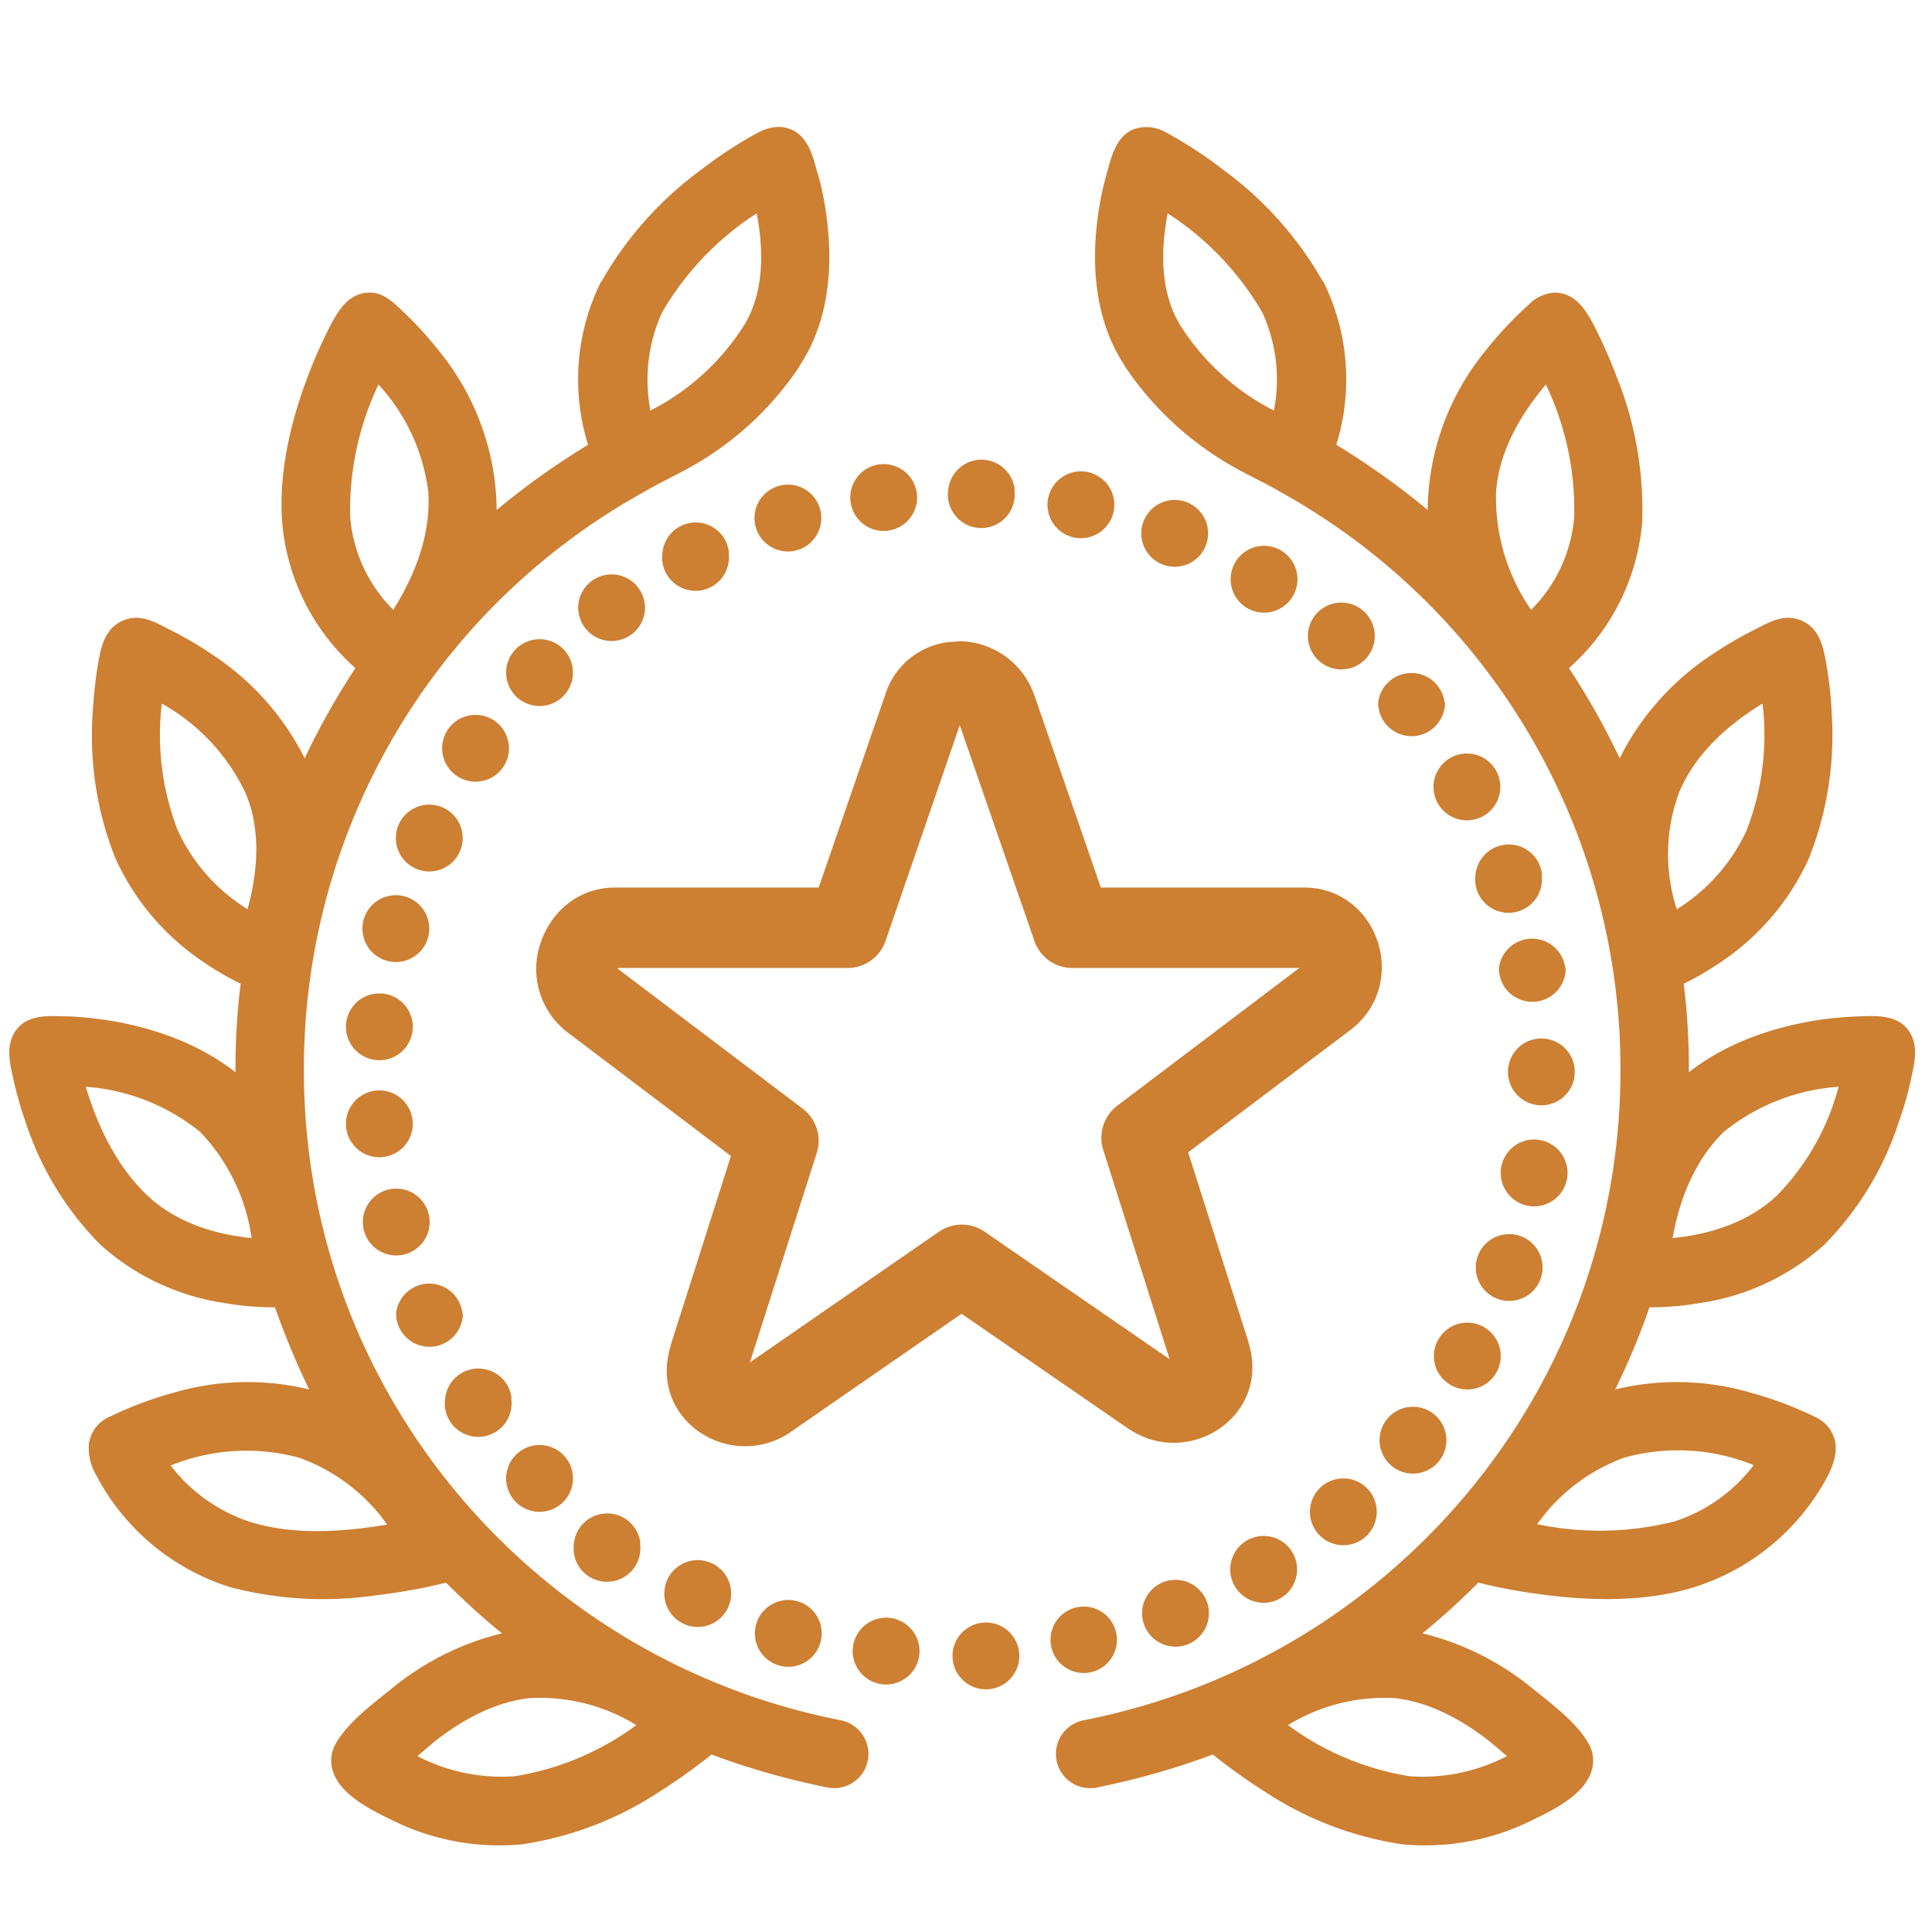 <svg aria-hidden="true" width="48" fill="#CD7F32" height="48" viewBox="0 0 48 48"><path d="M32.87 7a8.85 8.85 0 0 0-2.49-2.79 10.5 10.5 0 0 0-1.41-.92.98.98 0 0 0-.74-.1c-.46.14-.6.62-.71 1.04-.09.31-.2.75-.26 1.27-.12 1-.1 2.4.68 3.58v.01c.83 1.24 1.83 2 2.62 2.46.43.25.88.45 1.3.7a16.38 16.38 0 0 1 8.4 14.34c0 8-5.72 14.66-13.34 16.15a.85.85 0 0 0 .33 1.67c.99-.2 1.95-.47 2.88-.82.23.18.7.55 1.32.94a8.46 8.46 0 0 0 3.38 1.29 5.96 5.96 0 0 0 3.26-.61c.5-.24 1.22-.6 1.43-1.15a.86.86 0 0 0-.04-.72c-.29-.53-.92-1-1.38-1.37a6.88 6.88 0 0 0-2.76-1.39c.49-.4.95-.82 1.39-1.26.56.14 1.12.24 1.7.31 1.03.13 2.43.19 3.67-.2a5.68 5.68 0 0 0 3.32-2.78c.12-.24.22-.53.18-.8a.86.86 0 0 0-.47-.63 9.14 9.14 0 0 0-1.64-.62 6.5 6.5 0 0 0-3.36-.08 18 18 0 0 0 .85-2.04c.4 0 .81-.03 1.21-.1a5.89 5.89 0 0 0 3.14-1.46 7.74 7.74 0 0 0 1.85-3.06c.17-.47.27-.9.33-1.2.07-.32.13-.68-.05-.99-.25-.44-.77-.44-1.22-.42a9.1 9.1 0 0 0-1.24.12c-.9.16-2.06.5-3.04 1.27v-.05c0-.73-.04-1.45-.13-2.15.25-.12.6-.31 1-.59a6.15 6.15 0 0 0 2.11-2.52 8.3 8.3 0 0 0 .57-3.58 9.7 9.7 0 0 0-.14-1.28c-.06-.33-.13-.69-.4-.92a.86.86 0 0 0-.5-.2c-.3-.02-.6.15-.85.28a9.3 9.3 0 0 0-1.08.63 6.63 6.63 0 0 0-2.3 2.58 18 18 0 0 0-1.26-2.24 5.46 5.46 0 0 0 1.82-3.63 8.85 8.85 0 0 0-.65-3.65c-.19-.5-.38-.9-.53-1.2-.21-.4-.47-.85-1-.85a.98.98 0 0 0-.64.3c-.2.18-.65.6-1.11 1.19a6.34 6.34 0 0 0-1.4 3.91c-.72-.6-1.47-1.13-2.27-1.62A5.47 5.47 0 0 0 32.88 7h-.01Zm-3.86-1.7a7.29 7.29 0 0 1 2.35 2.46 4 4 0 0 1 .29 2.44 5.96 5.96 0 0 1-2.29-2.06c-.54-.83-.53-1.9-.35-2.84Zm12.55 25.44c.17-.96.56-1.94 1.28-2.63A5.1 5.1 0 0 1 45.68 27a6.1 6.1 0 0 1-1.53 2.7c-.7.66-1.65.97-2.6 1.06Zm-3.37 7.13a4.55 4.55 0 0 1 2.18-1.66 5 5 0 0 1 3.2.19 4.02 4.02 0 0 1-1.97 1.4 7.6 7.6 0 0 1-3.4.07ZM32 42.86a4.57 4.57 0 0 1 2.66-.67c.89.1 1.73.58 2.38 1.1l.4.34a4.54 4.54 0 0 1-2.42.5A6.93 6.93 0 0 1 32 42.86Zm6.41-33.3a7.2 7.2 0 0 1 .7 3.29 3.68 3.68 0 0 1-1.07 2.3 4.88 4.88 0 0 1-.87-2.93c.07-1 .6-1.91 1.24-2.67Zm5.38 7.92a6.57 6.57 0 0 1-.4 3.16 4.55 4.55 0 0 1-1.73 1.95 4.4 4.4 0 0 1 .06-2.91c.4-.95 1.2-1.67 2.07-2.2Zm-19.95.55L22 23.38a1 1 0 0 1-.94.67h-5.71v.02l4.6 3.48a1 1 0 0 1 .34 1.1l-1.66 5.2 4.7-3.25a1 1 0 0 1 1.13 0l4.6 3.17-1.65-5.2a1 1 0 0 1 .35-1.1l4.52-3.42h-5.64a1 1 0 0 1-.94-.67l-1.85-5.35Zm-.03-2.1a2 2 0 0 1 1.88 1.32l1.66 4.8h5.04c1.81 0 2.62 2.28 1.26 3.46l-.06.05-4.07 3.07 1.5 4.72v.01c.56 1.83-1.48 3.13-2.96 2.15l-.02-.01-4.15-2.86-4.25 2.94-.01.01c-1.49.99-3.53-.31-2.97-2.14v-.02l1.5-4.71-4.07-3.08a1.98 1.98 0 0 1-.67-2.18c.22-.71.87-1.41 1.87-1.41h5.05l1.65-4.78a1.88 1.88 0 0 1 1.82-1.33Zm-9.58 20.71a.83.83 0 1 1-1.65 0 .83.83 0 0 1 1.65 0Zm-1.53-1.9a.83.83 0 1 1-1.64 0 .83.83 0 0 1 1.65 0Zm-1.2-2.11a.83.83 0 1 1-1.66 0 .83.83 0 0 1 1.65 0Zm-.83-2.36a.83.83 0 1 1-1.65 0 .83.83 0 0 1 1.65 0Zm-.42-2.44a.83.83 0 1 1-1.65 0 .83.83 0 0 1 1.65 0Zm0-2.41a.83.83 0 1 1-1.65 0 .83.83 0 0 1 1.65 0Zm.41-2.44a.83.83 0 1 1-1.65 0 .83.83 0 0 1 1.65 0Zm.83-2.25a.83.83 0 1 1-1.65 0 .83.83 0 0 1 1.65 0Zm1.15-2.23a.83.83 0 1 1-1.65 0 .83.83 0 0 1 1.65 0Zm1.59-1.88a.83.83 0 1 1-1.65 0 .83.83 0 0 1 1.65 0ZM16.02 15a.83.83 0 1 1-1.65.01.83.83 0 0 1 1.65 0Zm2.08-1.28a.83.83 0 1 1-1.64 0 .83.83 0 0 1 1.65 0Zm2.3-.94a.83.83 0 1 1-1.65 0 .83.83 0 0 1 1.65 0Zm2.38-.51a.83.83 0 1 1-1.65 0 .83.83 0 0 1 1.65 0Zm2.42-.11a.83.83 0 1 1-1.64 0 .83.83 0 0 1 1.65 0Zm2.48.29a.83.83 0 1 1-1.65 0 .83.83 0 0 1 1.65 0Zm2.33.71a.83.83 0 1 1-1.65 0 .83.83 0 0 1 1.65 0Zm2.22 1.14a.83.83 0 1 1-1.65 0 .83.83 0 0 1 1.65 0Zm1.92 1.41a.83.83 0 1 1-1.65 0 .83.83 0 0 1 1.65 0Zm1.75 1.75a.83.83 0 1 1-1.66 0 .83.83 0 0 1 1.65 0Zm1.37 2a.83.83 0 1 1-1.65 0 .83.83 0 0 1 1.65 0Zm1.03 2.26a.83.83 0 1 1-1.64 0 .83.83 0 0 1 1.65 0Zm.6 2.34a.83.83 0 1 1-1.66 0 .83.83 0 0 1 1.65 0Zm.22 2.48a.83.83 0 1 1-1.65 0 .83.83 0 0 1 1.65 0Zm-.18 2.51a.83.83 0 1 1-1.65 0 .83.83 0 0 1 1.65 0Zm-.62 2.35a.83.83 0 1 1-1.65 0 .83.83 0 0 1 1.65 0Zm-1.04 2.2a.83.83 0 1 1-1.65 0 .83.83 0 0 1 1.65 0Zm-1.35 2.09a.83.83 0 1 1-1.65 0 .83.83 0 0 1 1.65 0Zm-1.73 1.78a.83.83 0 1 1-1.65 0 .83.83 0 0 1 1.65 0Zm-1.98 1.43a.83.83 0 1 1-1.65 0 .83.83 0 0 1 1.65 0Zm-2.19 1.09a.83.83 0 1 1-1.65 0 .83.83 0 0 1 1.65 0Zm-2.28.75a.82.82 0 1 1-1.65 0 .82.82 0 0 1 1.65 0Zm-2.43.31a.83.83 0 1 1-1.65 0 .83.83 0 0 1 1.65 0Zm-2.48-.12a.83.83 0 1 1-1.65 0 .83.83 0 0 1 1.65 0Zm-2.43-.44a.83.83 0 1 1-1.65 0 .83.83 0 0 1 1.65 0Zm-2.25-.99a.83.83 0 1 1-1.65 0 .83.83 0 0 1 1.65 0Zm-2.26-1.16a.83.83 0 1 1-1.64 0 .83.83 0 0 1 1.65 0ZM14.94 7a8.85 8.85 0 0 1 2.49-2.79 10.5 10.5 0 0 1 1.41-.92c.23-.12.5-.18.74-.1.46.14.6.62.71 1.04.1.31.2.75.26 1.27.12 1 .1 2.4-.68 3.58v.01a7.82 7.82 0 0 1-2.62 2.46c-.43.25-.88.45-1.3.7a16.38 16.38 0 0 0-8.4 14.34c0 8 5.73 14.66 13.34 16.15a.85.85 0 0 1-.33 1.67c-.99-.2-1.95-.47-2.88-.82-.23.18-.7.55-1.32.94a8.46 8.46 0 0 1-3.38 1.29 5.96 5.96 0 0 1-3.26-.61c-.5-.24-1.22-.6-1.43-1.15a.86.86 0 0 1 .04-.72c.29-.53.92-1 1.38-1.37a6.88 6.88 0 0 1 2.76-1.39c-.49-.4-.95-.82-1.39-1.26-.56.14-1.12.24-1.7.31a9.12 9.12 0 0 1-3.67-.2 5.68 5.68 0 0 1-3.32-2.78 1.35 1.35 0 0 1-.18-.8c.02-.1.1-.45.47-.63a9.13 9.13 0 0 1 1.64-.62 6.5 6.5 0 0 1 3.36-.08c-.32-.66-.6-1.34-.85-2.04-.4 0-.81-.03-1.21-.1a5.89 5.89 0 0 1-3.13-1.46 7.74 7.74 0 0 1-1.86-3.06 9.2 9.2 0 0 1-.33-1.2c-.07-.32-.13-.68.05-.99.25-.44.77-.44 1.22-.42.31 0 .75.04 1.24.12.9.16 2.06.5 3.04 1.27v-.05c0-.73.04-1.45.13-2.15-.25-.12-.6-.31-1-.59a6.15 6.15 0 0 1-2.11-2.52 8.22 8.22 0 0 1-.57-3.58c.03-.5.08-.95.14-1.28.06-.33.13-.69.4-.92a.86.86 0 0 1 .5-.2c.3-.02.6.15.85.28.28.14.67.35 1.08.63a6.63 6.63 0 0 1 2.3 2.58 18 18 0 0 1 1.26-2.24 5.46 5.46 0 0 1-1.82-3.63c-.1-1.34.28-2.69.65-3.65.19-.5.38-.9.53-1.2.21-.4.47-.85 1-.85.25 0 .45.13.64.3.2.18.65.6 1.11 1.19a6.34 6.34 0 0 1 1.4 3.91c.72-.6 1.47-1.13 2.27-1.62A5.47 5.47 0 0 1 14.93 7h.01Zm3.86-1.7a7.29 7.29 0 0 0-2.35 2.46 4.04 4.04 0 0 0-.29 2.44 5.96 5.96 0 0 0 2.29-2.06c.54-.83.53-1.9.35-2.84ZM6.25 30.75a4.77 4.77 0 0 0-1.28-2.63A5.1 5.1 0 0 0 2.13 27c.3.99.77 1.98 1.53 2.7.7.66 1.65.97 2.6 1.06Zm3.37 7.13a4.55 4.55 0 0 0-2.18-1.66 5 5 0 0 0-3.2.19 4.1 4.1 0 0 0 1.97 1.4c1.09.34 2.3.25 3.4.07Zm6.19 4.98a4.57 4.57 0 0 0-2.66-.67c-.89.1-1.73.58-2.38 1.1l-.4.34a4.54 4.54 0 0 0 2.42.5 6.93 6.93 0 0 0 3.02-1.27ZM9.4 9.56a7.26 7.26 0 0 0-.7 3.29 3.68 3.68 0 0 0 1.07 2.3c.55-.87.94-1.89.87-2.93A4.8 4.8 0 0 0 9.4 9.55Zm-5.38 7.92a6.57 6.57 0 0 0 .4 3.16 4.55 4.55 0 0 0 1.73 1.95c.26-.94.34-2-.06-2.91a4.99 4.99 0 0 0-2.07-2.2Z"></path></svg>